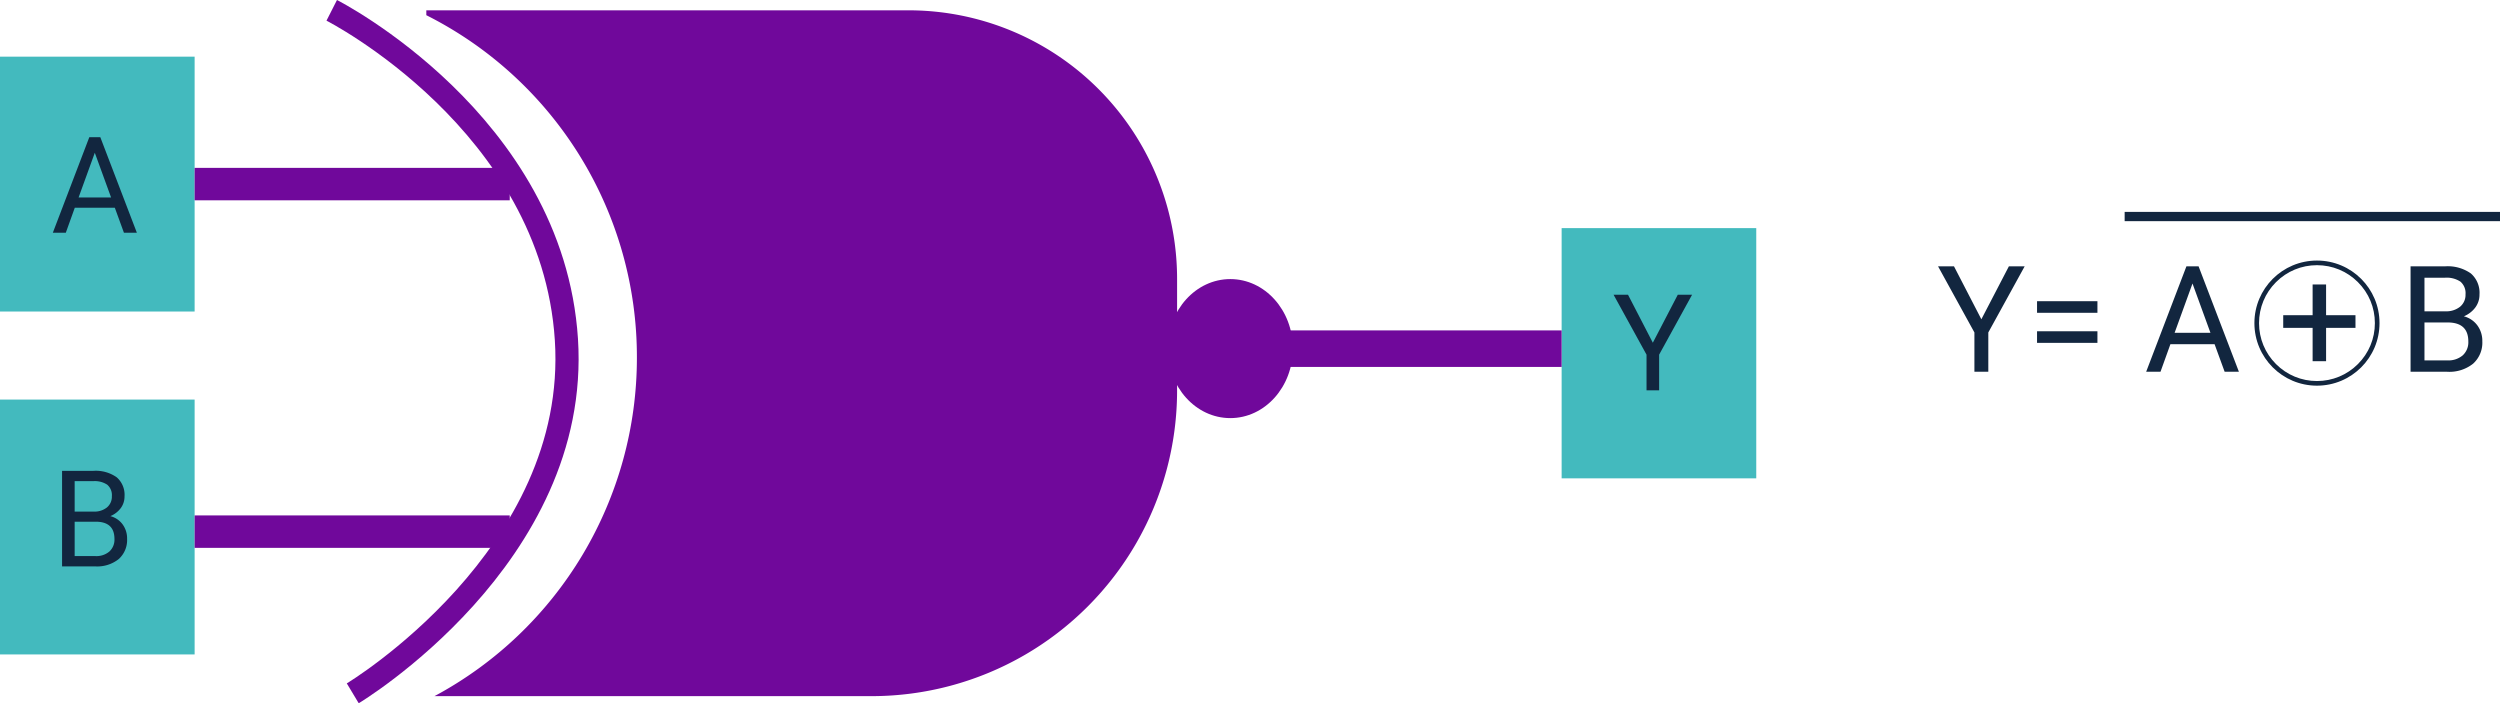 <svg xmlns="http://www.w3.org/2000/svg" width="539.5" height="151.762" viewBox="0 0 539.5 151.762">
  <g id="Grupo_66044" data-name="Grupo 66044" transform="translate(6555 5400.227)">
    <path id="Trazado_110959" data-name="Trazado 110959" d="M0,0H42V55H0Z" transform="translate(-6555 -5314)" fill="#43babe"/>
    <path id="Trazado_110960" data-name="Trazado 110960" d="M2.393,0V-20.617h6.74a7.824,7.824,0,0,1,5.048,1.388,5,5,0,0,1,1.692,4.106,4.188,4.188,0,0,1-.821,2.556,5.324,5.324,0,0,1-2.237,1.72A4.781,4.781,0,0,1,15.456-9.07a5.1,5.1,0,0,1,.97,3.122,5.514,5.514,0,0,1-1.8,4.361A7.437,7.437,0,0,1,9.544,0ZM5.112-9.643v7.42H9.6A4.322,4.322,0,0,0,12.6-3.207a3.456,3.456,0,0,0,1.1-2.712q0-3.724-4.05-3.724Zm0-2.181H9.218a4.3,4.3,0,0,0,2.853-.894,3,3,0,0,0,1.069-2.427,2.947,2.947,0,0,0-.991-2.476,4.868,4.868,0,0,0-3.016-.773H5.112Z" transform="translate(-6544 -5278)" fill="#12263f"/>
    <path id="Trazado_110961" data-name="Trazado 110961" d="M0,0H42V55H0Z" transform="translate(-6555 -5388)" fill="#43babe"/>
    <path id="Trazado_110962" data-name="Trazado 110962" d="M13.778-5.4H5.14L3.2,0H.4L8.27-20.617h2.379L18.536,0h-2.79ZM5.961-7.618h7.009L9.459-17.261Z" transform="translate(-6544 -5350)" fill="#12263f"/>
    <path id="Trazado_110963" data-name="Trazado 110963" d="M0,0H42V54H0Z" transform="translate(-6218 -5351)" fill="#43babe"/>
    <path id="Trazado_110964" data-name="Trazado 110964" d="M8.68-10.266l5.381-10.351h3.087L10.04-7.689V0H7.321V-7.689L.212-20.617H3.328Z" transform="translate(-6207 -5316)" fill="#12263f"/>
    <path id="Trazado_110969" data-name="Trazado 110969" d="M9.578-11.328,15.516-22.75h3.406L11.078-8.484V0h-3V-8.484L.234-22.75H3.672Zm25.047-1.391H21.594v-2.516H34.625Zm0,6.484H21.594v-2.5H34.625Zm25.281.281H50.375L48.234,0H45.141l8.688-22.75h2.625L65.156,0H62.078ZM51.281-8.406h7.734L55.141-19.047Zm32.688-3.8h6.344v2.734H83.969v7.188H81.063V-9.469H74.719V-12.2h6.344v-6.641h2.906ZM102.2,0V-22.75h7.438a8.634,8.634,0,0,1,5.57,1.531,5.519,5.519,0,0,1,1.867,4.531,4.621,4.621,0,0,1-.906,2.82,5.875,5.875,0,0,1-2.469,1.9,5.276,5.276,0,0,1,2.914,1.961,5.628,5.628,0,0,1,1.07,3.445A6.085,6.085,0,0,1,115.7-1.75,8.206,8.206,0,0,1,110.094,0Zm3-10.641v8.188h4.953a4.769,4.769,0,0,0,3.3-1.086,3.814,3.814,0,0,0,1.211-2.992q0-4.109-4.469-4.109Zm0-2.406h4.531a4.75,4.75,0,0,0,3.148-.986,3.307,3.307,0,0,0,1.18-2.678,3.252,3.252,0,0,0-1.094-2.733,5.371,5.371,0,0,0-3.328-.853H105.2Z" transform="translate(-6137 -5320)" fill="#12263f"/>
    <path id="Trazado_110970" data-name="Trazado 110970" d="M0,0H81" transform="translate(-6096.5 -5353.5)" fill="none" stroke="#12263f" stroke-width="2"/>
    <g id="Trazado_110965" data-name="Trazado 110965" transform="translate(-6068.5 -5344)" fill="none">
      <path d="M13.5,0A13.5,13.5,0,1,1,0,13.5,13.5,13.5,0,0,1,13.5,0Z" stroke="none"/>
      <path d="M 13.5 1 C 10.161 1 7.022 2.3 4.661 4.661 C 2.3 7.022 1 10.161 1 13.5 C 1 16.839 2.3 19.978 4.661 22.339 C 7.022 24.7 10.161 26 13.5 26 C 16.839 26 19.978 24.7 22.339 22.339 C 24.7 19.978 26 16.839 26 13.5 C 26 10.161 24.7 7.022 22.339 4.661 C 19.978 2.3 16.839 1 13.5 1 M 13.5 0 C 20.956 0 27 6.044 27 13.5 C 27 20.956 20.956 27 13.5 27 C 6.044 27 0 20.956 0 13.5 C 0 6.044 6.044 0 13.5 0 Z" stroke="none" fill="#12263f"/>
    </g>
    <g id="Grupo_59134" data-name="Grupo 59134" transform="translate(-6483.411 -5397.998)">
      <path id="Unión_10" data-name="Unión 10" d="M1.762,148A82.827,82.827,0,0,0,45.443,74.986,82.554,82.554,0,0,0,0,1.052V0H104.016a57.951,57.951,0,0,1,58,58V69.067H245V76.96H162.015V82a65.945,65.945,0,0,1-66,66Z" transform="translate(20.411 -0.002)" fill="#70089b"/>
      <path id="Trazado_106596" data-name="Trazado 106596" d="M-6772-9905s47.619,24.186,50.642,71.047-46.107,76.343-46.107,76.343" transform="translate(6772 9905)" fill="none" stroke="#70089b" stroke-width="5"/>
    </g>
    <path id="Trazado_110967" data-name="Trazado 110967" d="M0,0H68V7H0Z" transform="translate(-6513 -5364)" fill="#70089b"/>
    <path id="Trazado_110968" data-name="Trazado 110968" d="M0,0H68V7H0Z" transform="translate(-6513 -5289)" fill="#70089b"/>
    <path id="Trazado_110966" data-name="Trazado 110966" d="M13.5,0C20.956,0,27,6.716,27,15S20.956,30,13.5,30,0,23.284,0,15,6.044,0,13.5,0Z" transform="translate(-6303 -5340)" fill="#70089b"/>
  </g>
</svg>
